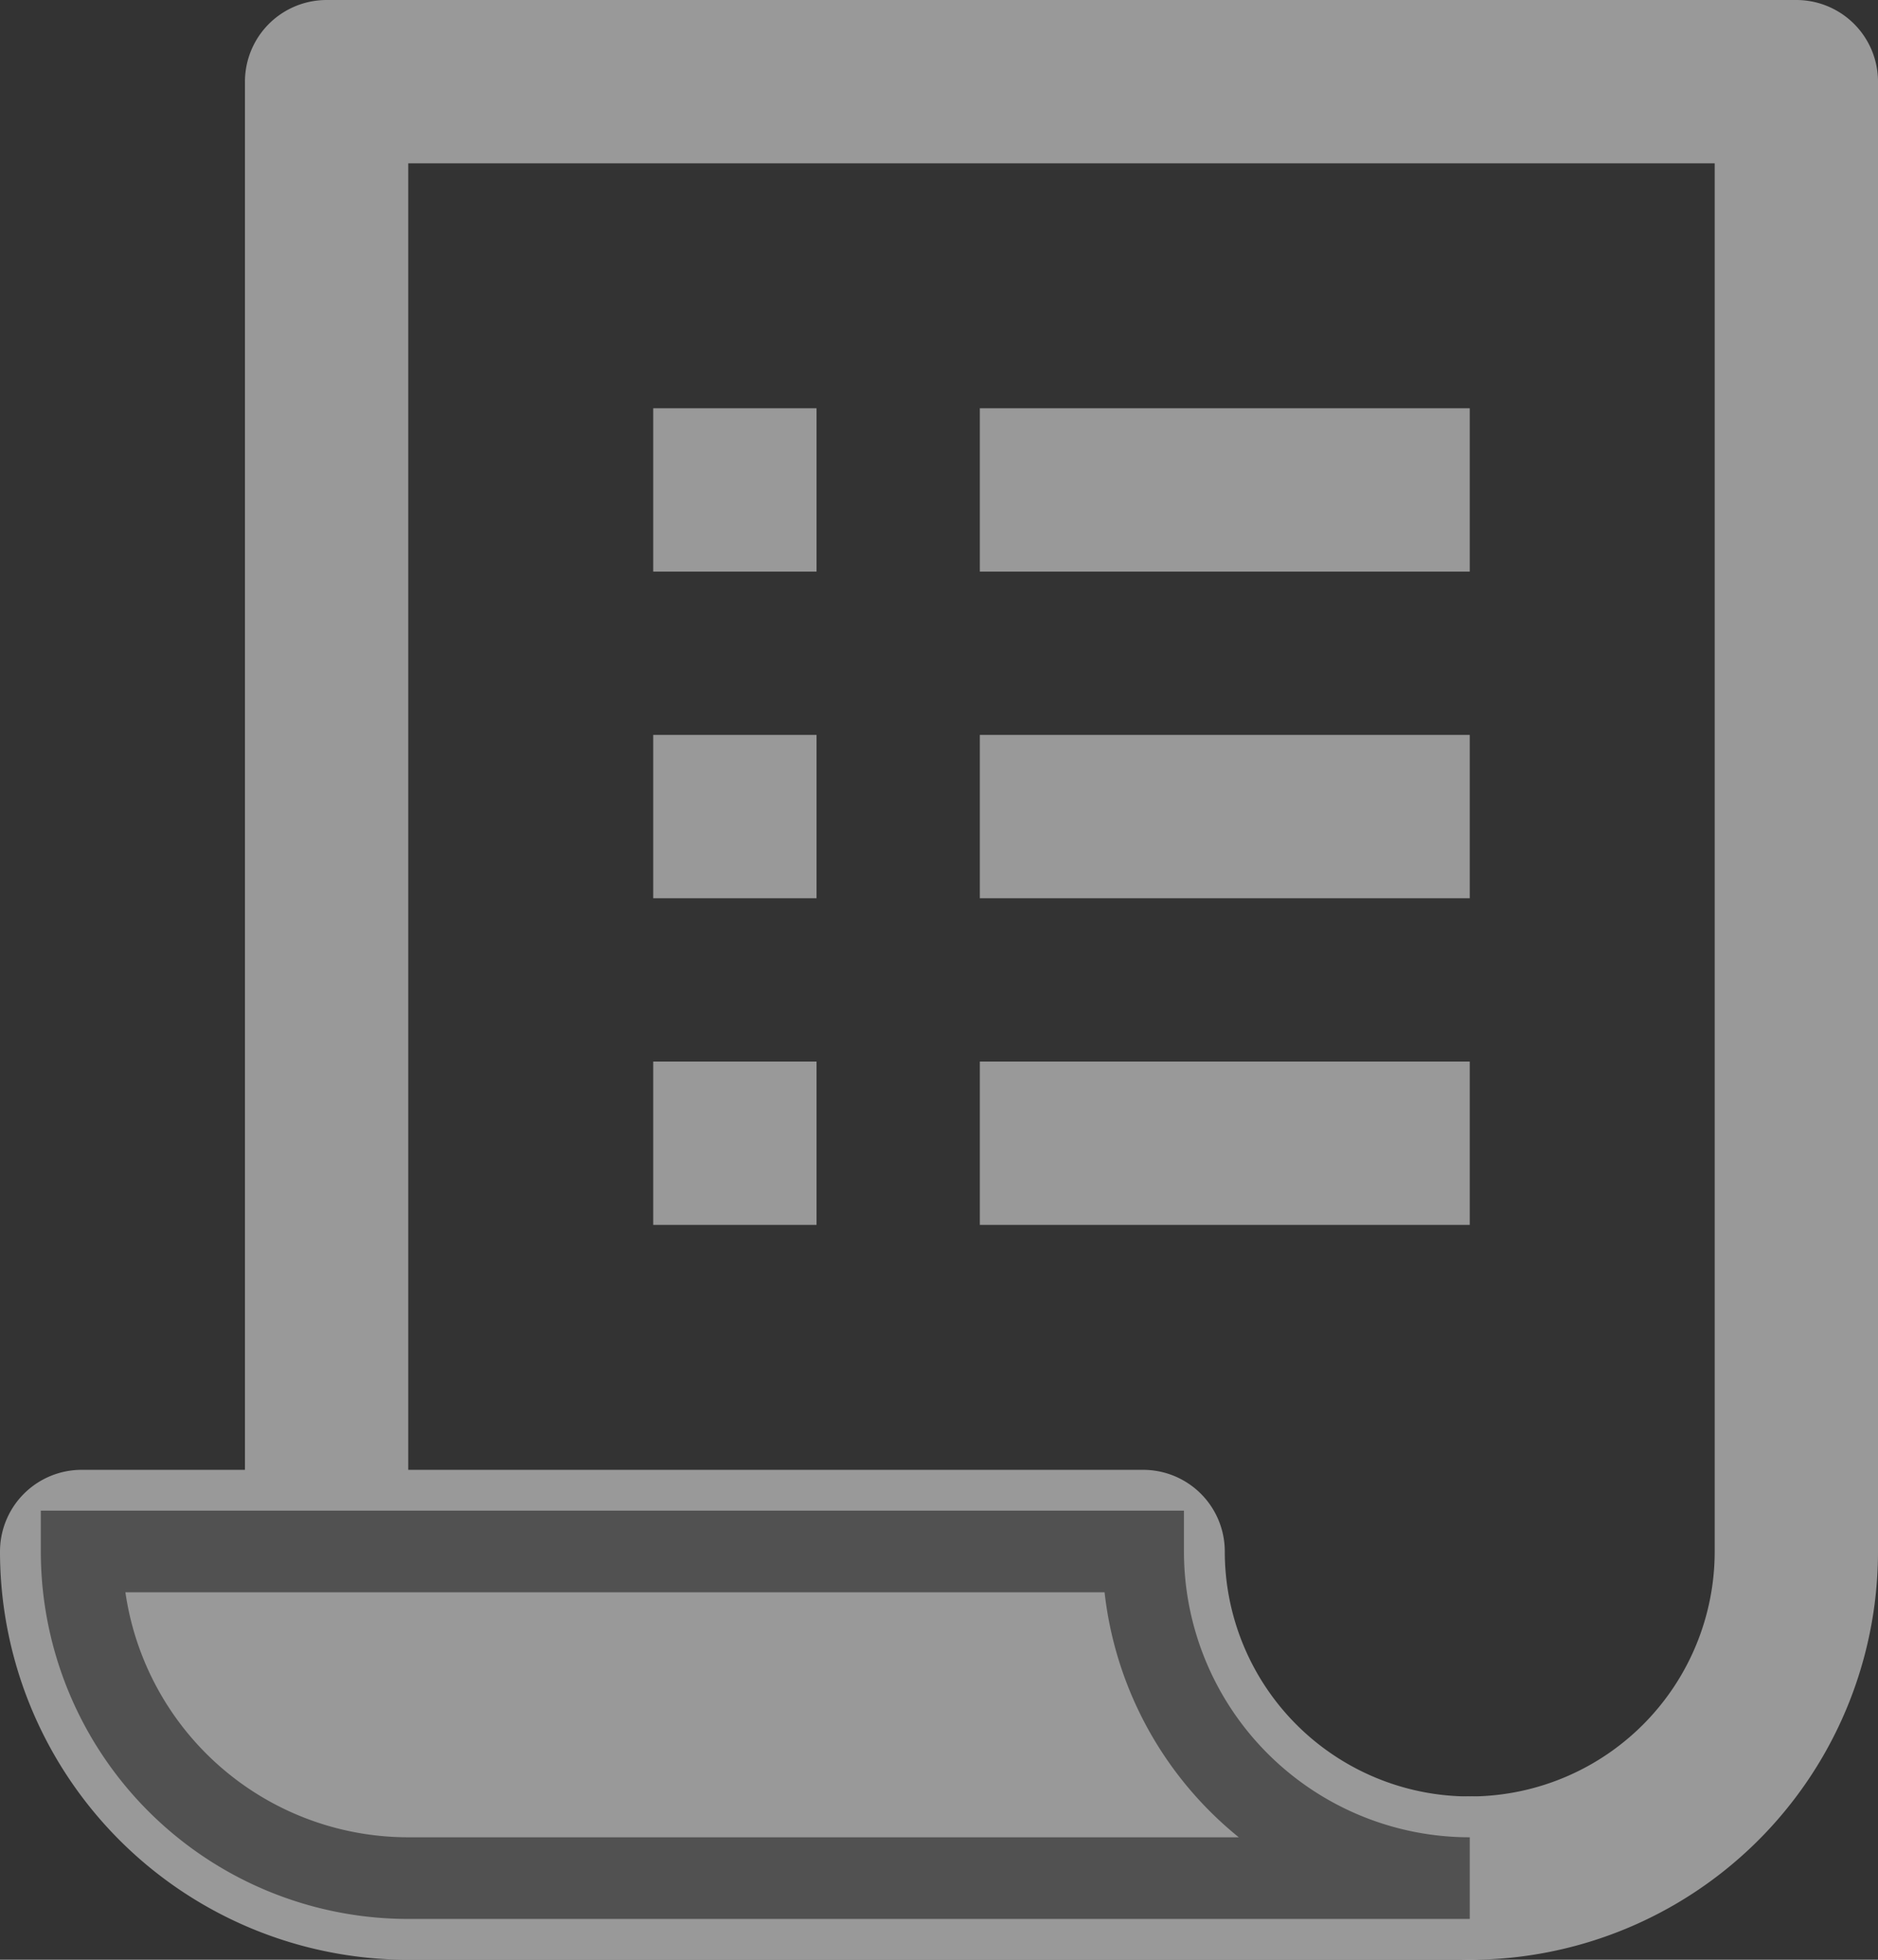 <svg xmlns="http://www.w3.org/2000/svg" viewBox="0 0 23 24">
  <rect x="0" y="0" width="23" height="24" fill="#333333" stroke="none"/>
  <defs>
    <style>
      .cls-1 {
        opacity: 0.5;
      }

      .cls-2, .cls-3 {
        fill: none;
        stroke: #fff;
        stroke-linejoin: round;
        stroke-miterlimit: 10;
        stroke-width: 2px;
      }

      .cls-2 {
        stroke-linecap: round;
      }

      .cls-4 {
        fill: #fff;
        stroke: #707070;
      }
    </style>
  </defs>
  <g id="iconfinder_order_2639879" class="cls-1" transform="translate(-3 -3)">
    <g id="Symbol_1_1" data-name="Symbol 1 – 1">
      <path id="Path_403" data-name="Path 403" class="cls-2" d="M7,22V4H25V22a4,4,0,0,1-4,4"/>
    </g>
    <path id="Path_404" data-name="Path 404" class="cls-2" d="M17,22H4a4,4,0,0,0,4,4H21A4,4,0,0,1,17,22Z"/>
    <line id="Line_44" data-name="Line 44" class="cls-3" x2="6" transform="translate(15 13)"/>
    <line id="Line_45" data-name="Line 45" class="cls-3" x2="2" transform="translate(11 13)"/>
    <line id="Line_46" data-name="Line 46" class="cls-3" x2="6" transform="translate(15 17)"/>
    <line id="Line_47" data-name="Line 47" class="cls-3" x2="2" transform="translate(11 17)"/>
    <line id="Line_48" data-name="Line 48" class="cls-3" x2="6" transform="translate(15 9)"/>
    <line id="Line_49" data-name="Line 49" class="cls-3" x2="2" transform="translate(11 9)"/>
    <path id="Path_405" data-name="Path 405" class="cls-4" d="M17,22H4a4,4,0,0,0,4,4H21A4,4,0,0,1,17,22Z"/>
  </g>
</svg>
